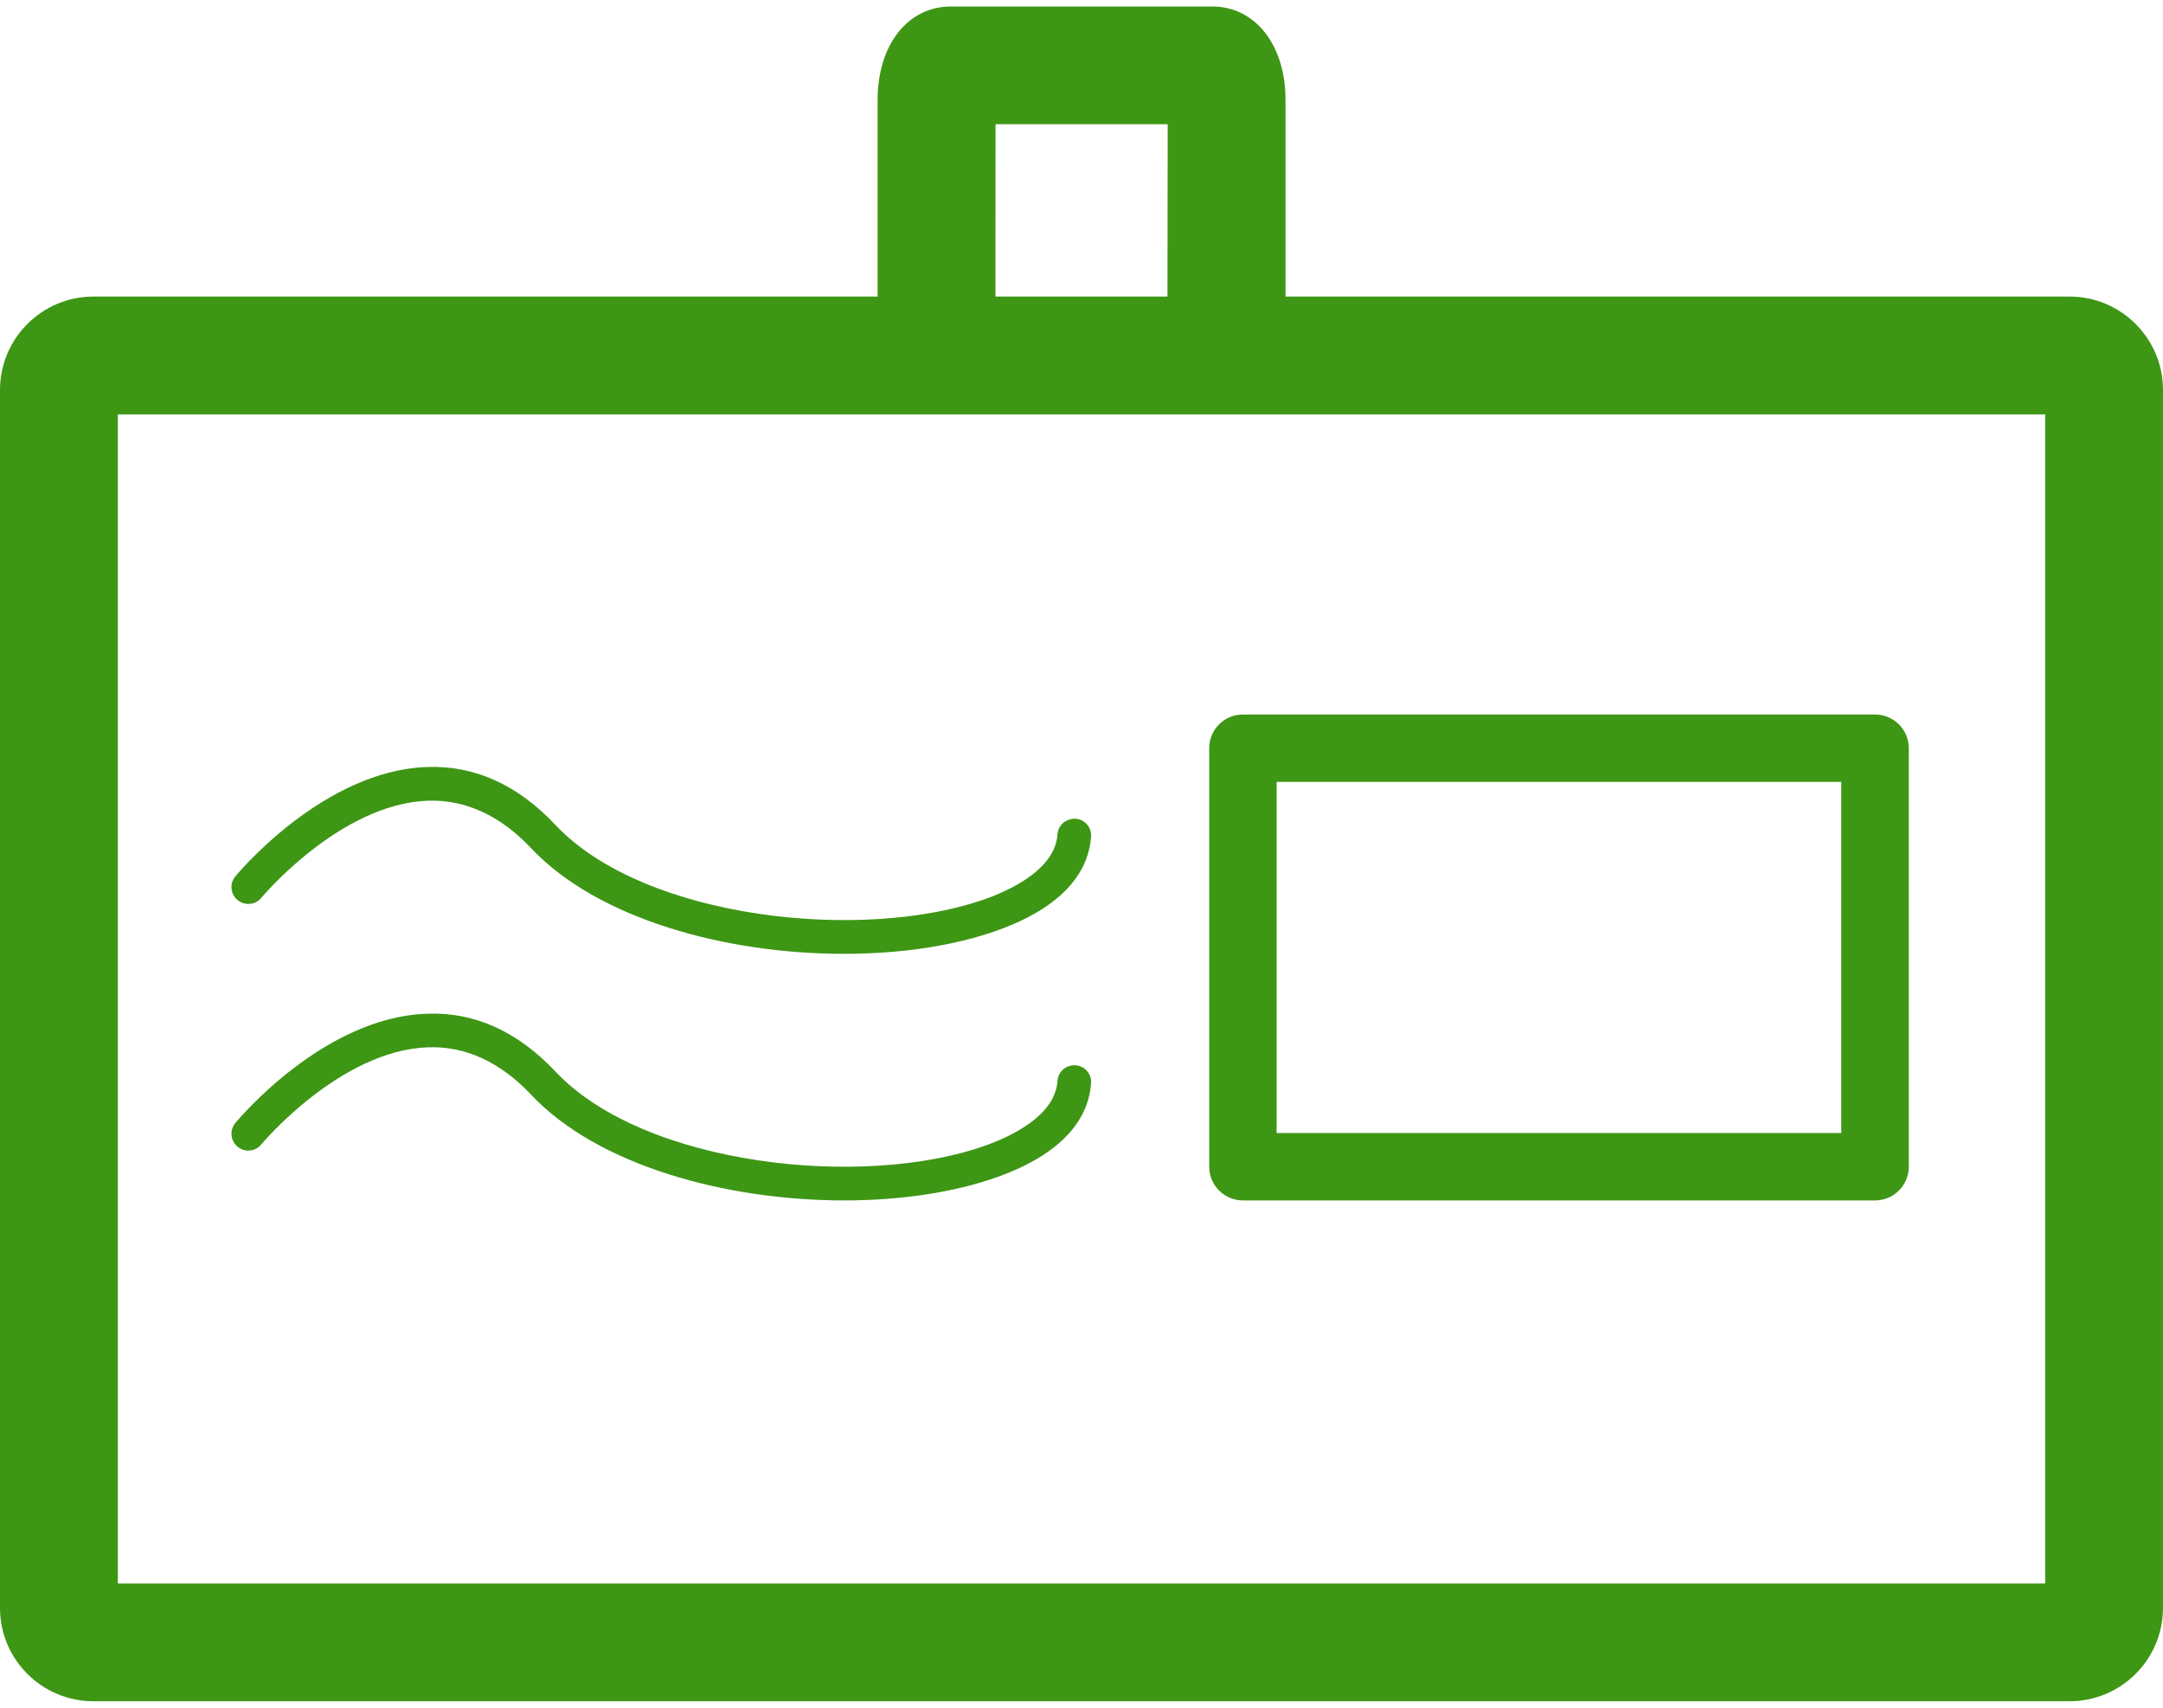 <svg width="19" height="15" viewBox="0 0 19 15" fill="none" xmlns="http://www.w3.org/2000/svg">
<path d="M16.471 6.276H10.918C10.754 6.276 10.622 6.408 10.622 6.571V10.249C10.622 10.412 10.755 10.544 10.918 10.544H16.471C16.634 10.544 16.767 10.411 16.767 10.249V6.571C16.767 6.408 16.634 6.276 16.471 6.276ZM16.174 9.952H11.214V6.868H16.174V9.952Z" fill="#3E9615"/>
<path d="M9.447 7.191C9.362 7.19 9.295 7.247 9.289 7.329C9.268 7.632 8.887 7.813 8.662 7.894C7.587 8.279 5.661 8.076 4.88 7.247C4.549 6.895 4.172 6.722 3.752 6.737C2.847 6.767 2.099 7.66 2.067 7.698C2.015 7.761 2.024 7.854 2.087 7.906C2.15 7.958 2.244 7.949 2.295 7.887C2.302 7.878 2.989 7.058 3.762 7.033C4.089 7.023 4.395 7.163 4.665 7.45C5.253 8.074 6.381 8.379 7.415 8.378C7.908 8.378 8.38 8.309 8.762 8.172C9.412 7.939 9.568 7.596 9.584 7.348C9.59 7.267 9.528 7.196 9.447 7.191Z" fill="#3E9615"/>
<path d="M9.447 9.357C9.362 9.353 9.295 9.413 9.289 9.495C9.268 9.799 8.887 9.979 8.662 10.06C7.587 10.446 5.661 10.242 4.88 9.413C4.549 9.062 4.172 8.888 3.752 8.904C2.847 8.933 2.099 9.826 2.067 9.864C2.015 9.927 2.024 10.02 2.087 10.073C2.15 10.124 2.244 10.116 2.295 10.052C2.302 10.044 2.989 9.224 3.762 9.199C4.089 9.188 4.395 9.328 4.665 9.615C5.253 10.24 6.381 10.544 7.415 10.544C7.908 10.544 8.38 10.475 8.762 10.338C9.412 10.105 9.568 9.762 9.584 9.514C9.59 9.433 9.528 9.362 9.447 9.357Z" fill="#3E9615"/>
<path d="M0.82 14.943H18.18C18.632 14.943 19 14.576 19 14.123V3.425C19 2.973 18.632 2.605 18.18 2.605H11.292V0.877C11.292 0.394 11.026 0.057 10.647 0.057H8.353C7.974 0.057 7.709 0.394 7.709 0.877V2.605H0.82C0.368 2.605 0 2.973 0 3.425V14.124C0 14.576 0.368 14.943 0.82 14.943ZM8.745 1.091H10.257L10.255 2.605H8.744L8.745 1.091ZM1.035 3.64H8.353H10.647H17.965V13.909H1.035V3.64Z" fill="#3E9615"/>
</svg>
